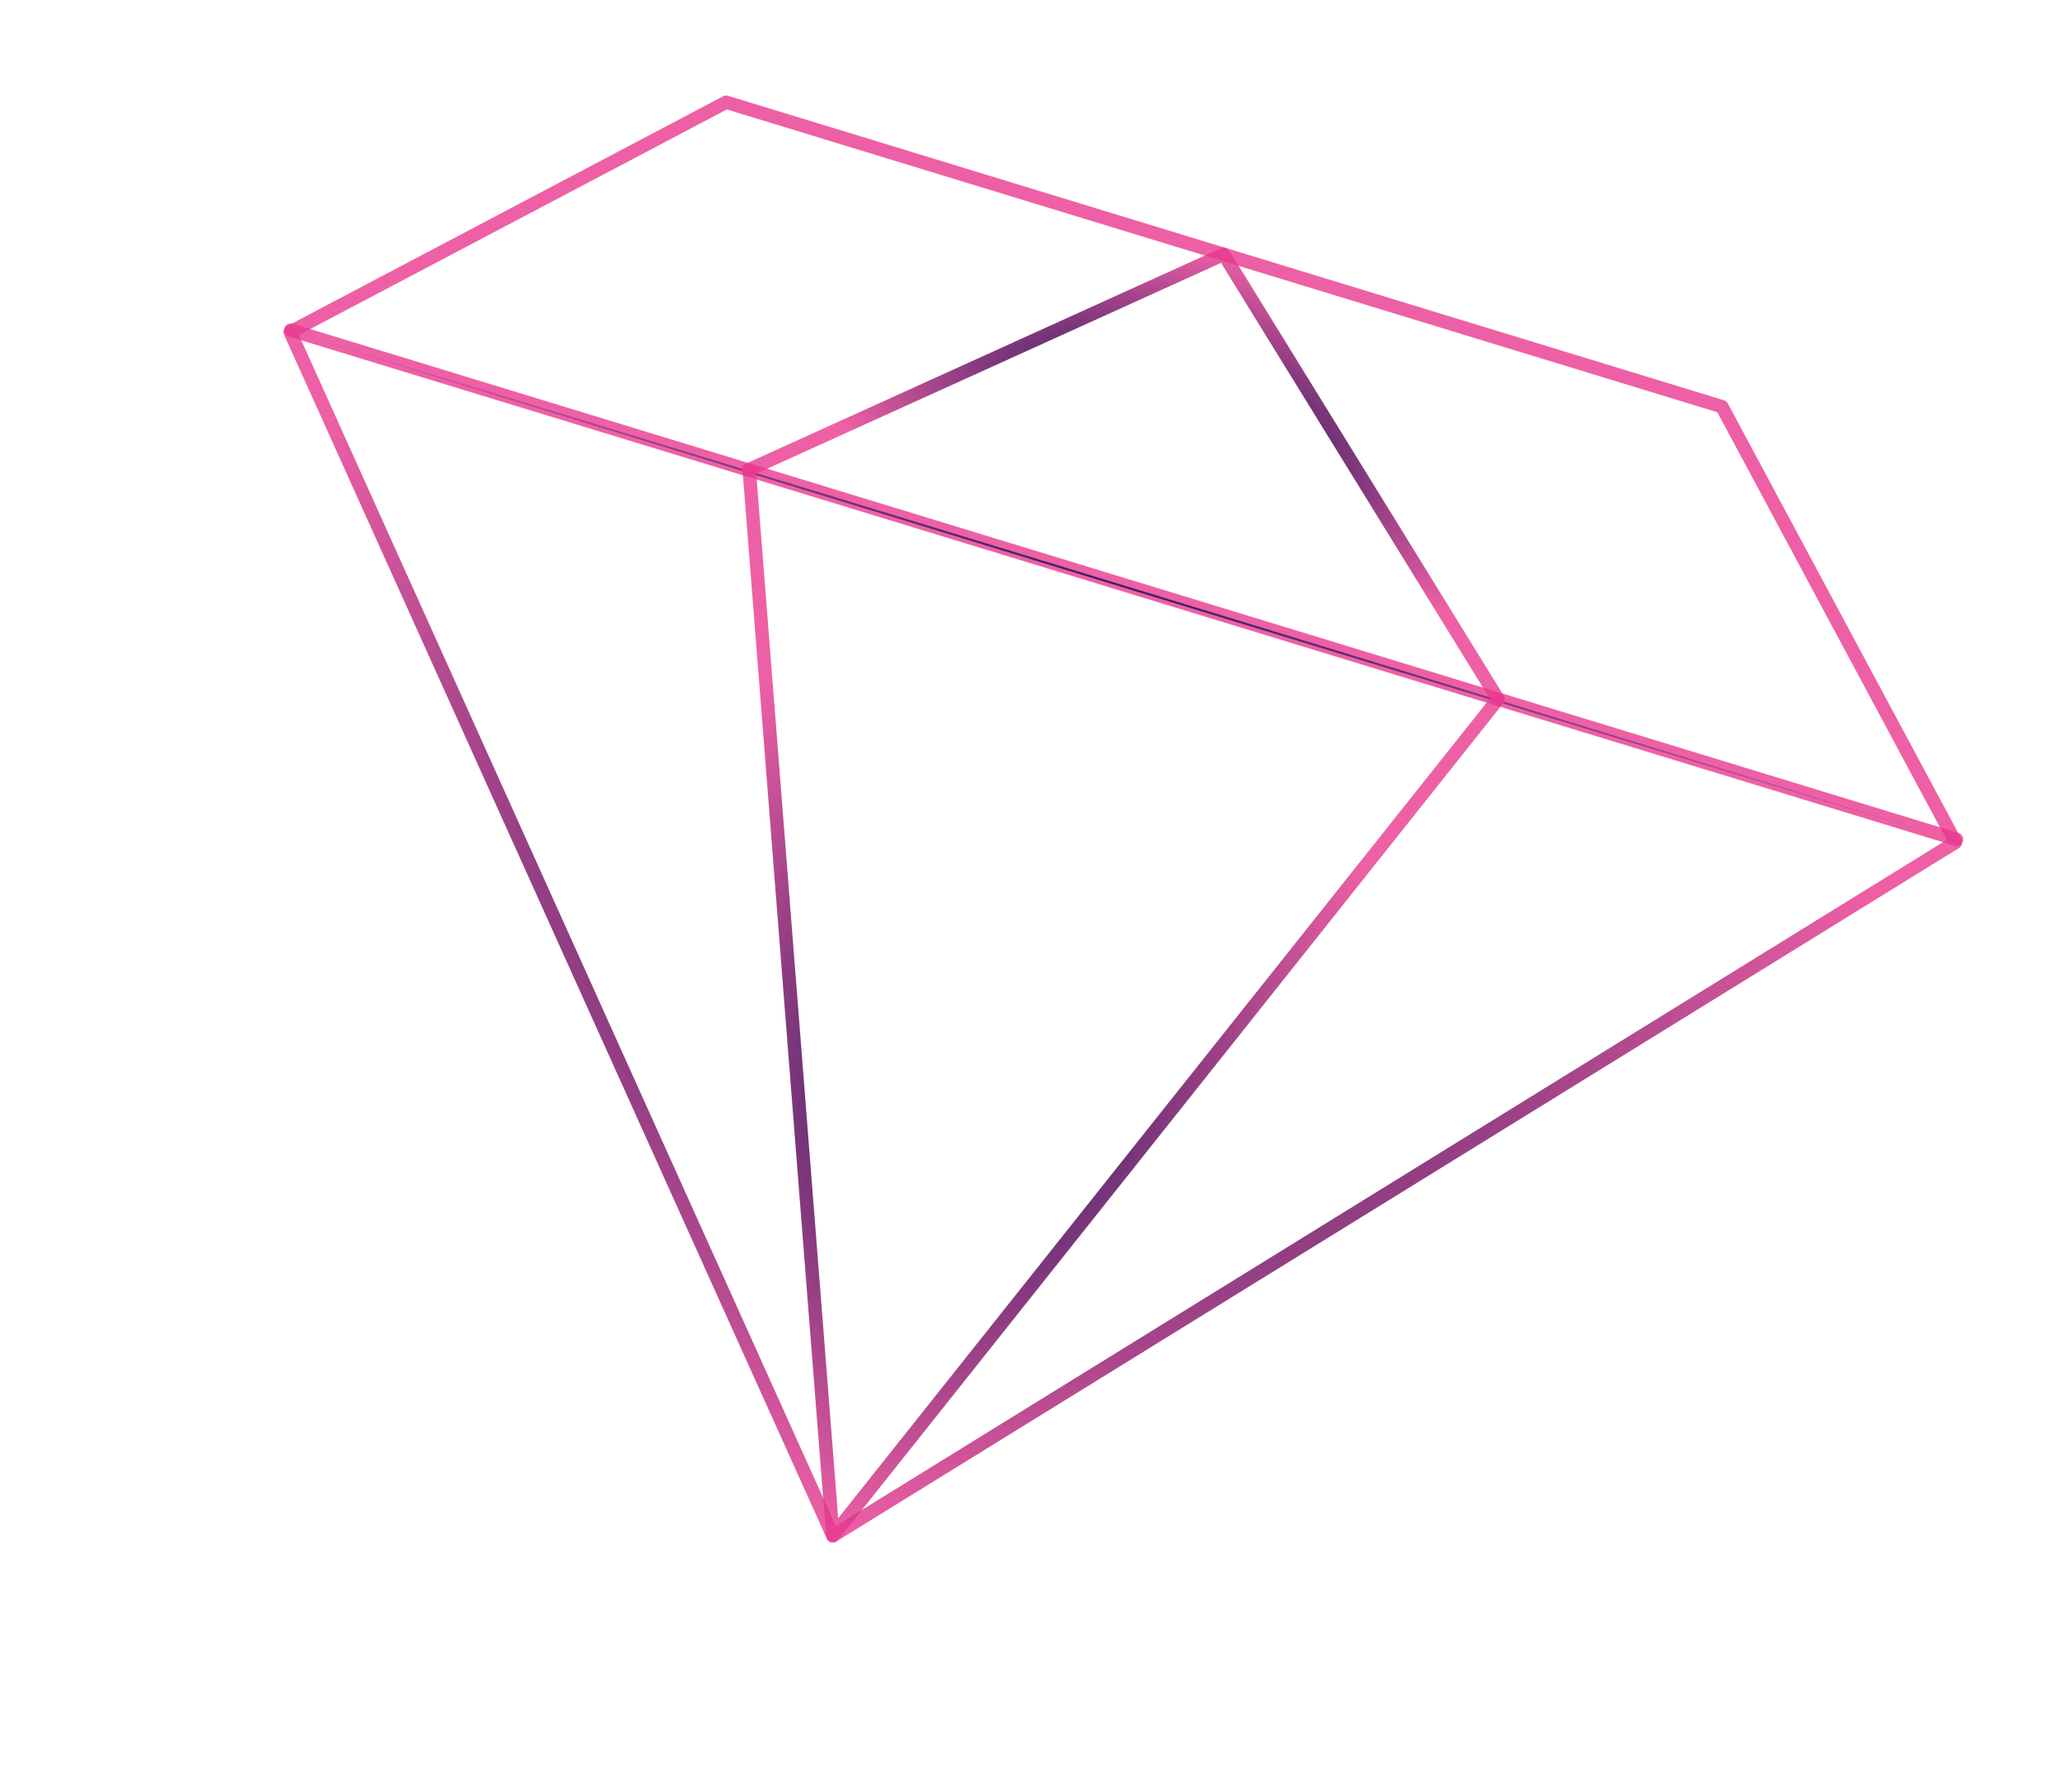 <svg width="615" height="535" viewBox="0 0 615 535" fill="none" xmlns="http://www.w3.org/2000/svg">
<g filter="url(#filter0_f_82_9984)">
<path d="M86.64 99.138L216.797 30.526L514.069 121.412L583.824 251.479L248.64 458.539L86.64 99.138Z" stroke="url(#paint0_radial_82_9984)" stroke-width="4" stroke-linecap="round" stroke-linejoin="round"/>
<path d="M86.815 98.563L584.094 250.597" stroke="url(#paint1_radial_82_9984)" stroke-width="4" stroke-linecap="round" stroke-linejoin="round"/>
<path d="M223.385 140.317L365.321 75.935L447.215 208.748" stroke="url(#paint2_radial_82_9984)" stroke-width="4" stroke-linecap="round" stroke-linejoin="round"/>
<path d="M223.685 140.408L248.64 458.538L447.215 208.748" stroke="url(#paint3_radial_82_9984)" stroke-width="4" stroke-linecap="round" stroke-linejoin="round"/>
</g>
<defs>
<filter id="filter0_f_82_9984" x="69.64" y="13.527" width="531.455" height="462.012" filterUnits="userSpaceOnUse" color-interpolation-filters="sRGB">
<feFlood flood-opacity="0" result="BackgroundImageFix"/>
<feBlend mode="normal" in="SourceGraphic" in2="BackgroundImageFix" result="shape"/>
<feGaussianBlur stdDeviation="7.5" result="effect1_foregroundBlur_82_9984"/>
</filter>
<radialGradient id="paint0_radial_82_9984" cx="0" cy="0" r="1" gradientUnits="userSpaceOnUse" gradientTransform="translate(307.114 267.278) rotate(107) scale(200 260)">
<stop stop-color="#010D50"/>
<stop offset="1" stop-color="#EA388E" stop-opacity="0.8"/>
</radialGradient>
<radialGradient id="paint1_radial_82_9984" cx="0" cy="0" r="1" gradientUnits="userSpaceOnUse" gradientTransform="translate(335.308 175.058) rotate(107) scale(0.5 260)">
<stop stop-color="#010D50"/>
<stop offset="1" stop-color="#EA388E" stop-opacity="0.8"/>
</radialGradient>
<radialGradient id="paint2_radial_82_9984" cx="0" cy="0" r="1" gradientUnits="userSpaceOnUse" gradientTransform="translate(350.367 125.251) rotate(107) scale(51.533 117.029)">
<stop stop-color="#010D50"/>
<stop offset="1" stop-color="#EA388E" stop-opacity="0.8"/>
</radialGradient>
<radialGradient id="paint3_radial_82_9984" cx="0" cy="0" r="1" gradientUnits="userSpaceOnUse" gradientTransform="translate(292.042 316.558) rotate(107) scale(148.467 116.872)">
<stop stop-color="#010D50"/>
<stop offset="1" stop-color="#EA388E" stop-opacity="0.8"/>
</radialGradient>
</defs>
</svg>
